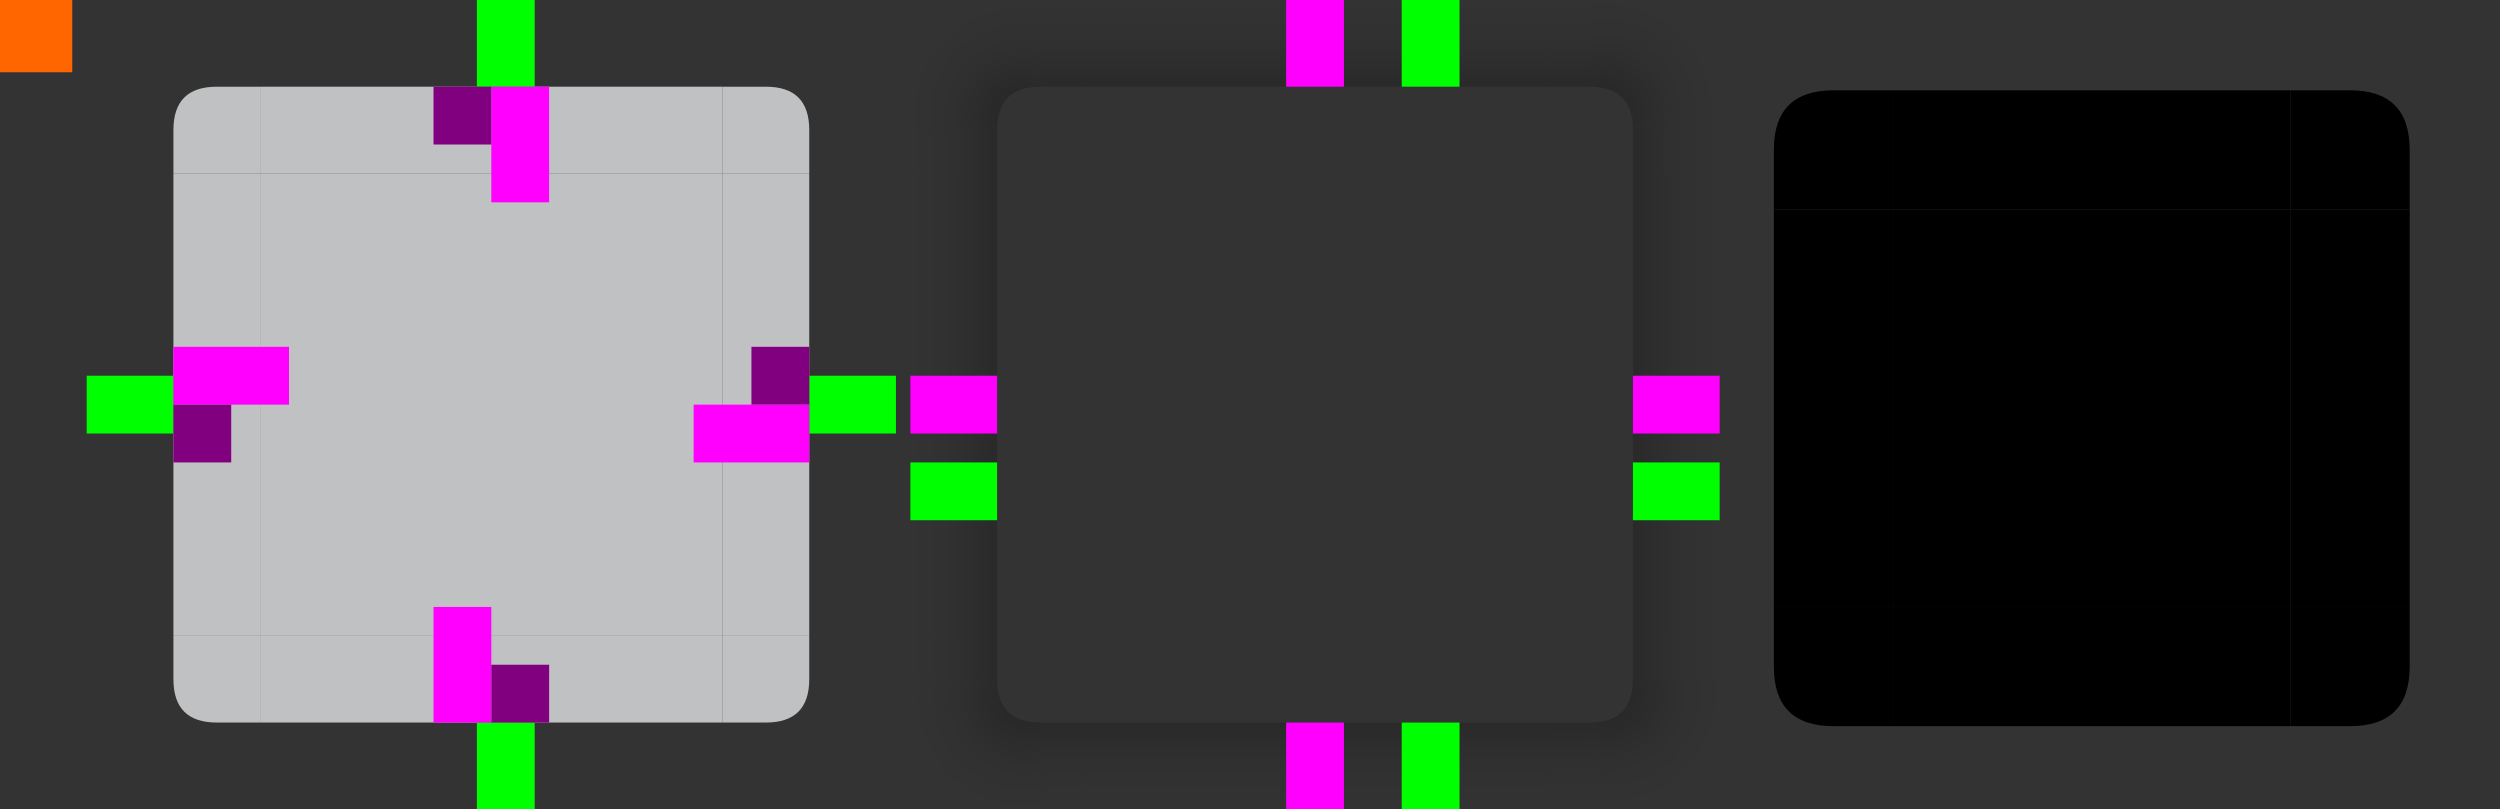 <svg id="svg2" version="1.1" viewBox="0 0 173 56" xmlns="http://www.w3.org/2000/svg" xmlns:xlink="http://www.w3.org/1999/xlink">
    <rect x="0" y="0" width="173" height="56" fill="#333333" stroke="none"/>
    <defs id="defs4">
        <style id="current-color-scheme" type="text/css">.ColorScheme-Text {
        color:#31363b;
        stop-color:#31363b;
      }
      .ColorScheme-Background {
        color:#eff0f1;
        stop-color:#eff0f1;
      }
      .ColorScheme-Highlight {
        color:#3daee9;
        stop-color:#3daee9;
      }
      .ColorScheme-ViewText {
        color:#31363b;
        stop-color:#31363b;
      }
      .ColorScheme-ViewBackground {
        color:#fcfcfc;
        stop-color:#fcfcfc;
      }
      .ColorScheme-ViewHover {
        color:#93cee9;
        stop-color:#93cee9;
      }
      .ColorScheme-ViewFocus{
        color:#3daee9;
        stop-color:#3daee9;
      }
      .ColorScheme-ButtonText {
        color:#31363b;
        stop-color:#31363b;
      }
      .ColorScheme-ButtonBackground {
        color:#eff0f1;
        stop-color:#eff0f1;
      }
      .ColorScheme-ButtonHover {
        color:#93cee9;
        stop-color:#93cee9;
      }
      .ColorScheme-ButtonFocus{
        color:#3daee9;
        stop-color:#3daee9;
      }</style>
        <linearGradient id="linearGradient4950" x1="55" x2="63" y1="932.362" y2="932.362" gradientUnits="userSpaceOnUse">
            <stop id="stop1060" stop-opacity=".3" offset="0"/>
            <stop id="stop1091" stop-opacity=".06" offset=".625"/>
            <stop id="stop1062" stop-opacity="0" offset="1"/>
        </linearGradient>
        <linearGradient id="linearGradient4948" x1="-15" x2="-7" y1="932.362" y2="932.362" gradientUnits="userSpaceOnUse">
            <stop id="stop1084" stop-opacity=".3" offset="0"/>
            <stop id="stop1107" stop-opacity=".06" offset=".63"/>
            <stop id="stop1086" stop-opacity="0" offset="1"/>
        </linearGradient>
        <linearGradient id="linearGradient4942" x1="51" x2="51" y1="48" y2="56" gradientTransform="translate(58)" gradientUnits="userSpaceOnUse">
            <stop id="stop1114" stop-opacity=".3" offset="0"/>
            <stop id="stop1097" stop-opacity=".06" offset=".617"/>
            <stop id="stop1116" stop-opacity="0" offset="1"/>
        </linearGradient>
        <radialGradient id="radialGradient4944" cx="54.25" cy="945.112" r="6" gradientTransform="matrix(-8.2303024e-6,1.333,-1.333,-8.2302289e-6,1373.139,-24.326)" gradientUnits="userSpaceOnUse">
            <stop id="stop1120" stop-opacity=".3" offset="0"/>
            <stop id="stop1095" stop-opacity=".06" offset=".628"/>
            <stop id="stop1122" stop-opacity="0" offset="1"/>
        </radialGradient>
        <linearGradient id="linearGradient4946" x1="55" x2="63" y1="44" y2="44" gradientUnits="userSpaceOnUse">
            <stop id="stop4272" stop-opacity=".3" offset="0"/>
            <stop id="stop1093" stop-opacity=".06" offset=".626"/>
            <stop id="stop4274" stop-opacity="0" offset="1"/>
        </linearGradient>
        <linearGradient id="linearGradient4936" x1="19" x2="19" y1="48" y2="56" gradientTransform="translate(58)" gradientUnits="userSpaceOnUse">
            <stop id="stop1102" stop-opacity=".3" offset="0"/>
            <stop id="stop1101" stop-opacity=".06" offset=".628"/>
            <stop id="stop1104" stop-opacity="0" offset="1"/>
        </linearGradient>
        <radialGradient id="radialGradient4938" cx="7.643" cy="950.362" r="6" gradientTransform="matrix(-1.333,-1.2763442e-5,1.2763442e-5,-1.333,83.178,1315.149)" gradientUnits="userSpaceOnUse">
            <stop id="stop1096" stop-opacity=".3" offset="0"/>
            <stop id="stop1103" stop-opacity=".06" offset=".627"/>
            <stop id="stop1098" stop-opacity="0" offset="1"/>
        </radialGradient>
        <linearGradient id="linearGradient4940" x1="15" x2="7" y1="44" y2="44" gradientUnits="userSpaceOnUse" xlink:href="#linearGradient1082"/>
        <linearGradient id="linearGradient1082">
            <stop id="stop1078" stop-opacity=".3" offset="0"/>
            <stop id="stop1109" stop-opacity=".06" offset=".626"/>
            <stop id="stop1080" stop-opacity="0" offset="1"/>
        </linearGradient>
        <linearGradient id="linearGradient4934" x1="952.362" x2="960.362" y1="-35" y2="-35" gradientUnits="userSpaceOnUse">
            <stop id="stop1108" stop-opacity=".3" offset="0"/>
            <stop id="stop1099" stop-opacity=".06" offset=".627"/>
            <stop id="stop1110" stop-opacity="0" offset="1"/>
        </linearGradient>
        <linearGradient id="linearGradient4928" x1="55" x2="63" y1="12" y2="12" gradientUnits="userSpaceOnUse">
            <stop id="stop1054" stop-opacity=".3" offset="0"/>
            <stop id="stop1089" stop-opacity=".06" offset=".621"/>
            <stop id="stop1056" stop-opacity="0" offset="1"/>
        </linearGradient>
        <radialGradient id="radialGradient4930" cx="53.893" cy="911.762" r="6" gradientTransform="matrix(1.333,7.9263054e-6,-7.7052181e-6,1.333,41.15,-1207.686)" gradientUnits="userSpaceOnUse">
            <stop id="stop1048" stop-opacity=".3" offset="0"/>
            <stop id="stop1087" stop-opacity=".06" offset=".626"/>
            <stop id="stop1050" stop-opacity="0" offset="1"/>
        </radialGradient>
        <linearGradient id="linearGradient3056" x1="51" x2="51" y1="8" y2="-2.0185304e-5" gradientTransform="translate(58)" gradientUnits="userSpaceOnUse">
            <stop id="stop1042" stop-opacity=".3" offset="0"/>
            <stop id="stop1085" stop-opacity=".06" offset=".621"/>
            <stop id="stop1044" stop-opacity="0" offset="1"/>
        </linearGradient>
        <linearGradient id="linearGradient4922" x1="15" x2="7" y1="12" y2="12" gradientUnits="userSpaceOnUse" xlink:href="#linearGradient1082"/>
        <radialGradient id="radialGradient4924" cx="22.2" cy="913.969" r="6" gradientTransform="matrix(8.5676352e-6,-1.333,1.333,8.5676761e-6,-1145.631,37.592)" gradientUnits="userSpaceOnUse">
            <stop id="stop1072" stop-opacity=".3" offset="0"/>
            <stop id="stop1111" stop-opacity=".06" offset=".625"/>
            <stop id="stop1074" stop-opacity="0" offset="1"/>
        </radialGradient>
        <linearGradient id="linearGradient4926" x1="19" x2="19" y1="8" y2="-2.0185304e-5" gradientTransform="translate(58)" gradientUnits="userSpaceOnUse">
            <stop id="stop1066" stop-opacity=".3" offset="0"/>
            <stop id="stop1113" stop-opacity=".06" offset=".618"/>
            <stop id="stop1068" stop-opacity="0" offset="1"/>
        </linearGradient>
        <linearGradient id="linearGradient3054" x1="-912.362" x2="-904.362" y1="-35" y2="-35" gradientUnits="userSpaceOnUse">
            <stop id="stop1036" stop-opacity=".3" offset="0"/>
            <stop id="stop1083" stop-opacity=".06" offset=".619"/>
            <stop id="stop1038" stop-opacity="0" offset="1"/>
        </linearGradient>
    </defs>
    <g id="layer1" transform="translate(0,-904.362)">
        <rect id="hint-tile-center" y="904.362" width="5" height="5" fill="#f60"/>
        <g id="top" transform="translate(-1,-2.280249e-5)">
            <rect id="rect4152" class="ColorScheme-Background" transform="matrix(0,-1,-1,0,0,0)" x="-916.362" y="-51" width="6" height="32" fill="currentColor" opacity=".75"/>
        </g>
        <g id="bottom" transform="translate(-1,-2.280249e-5)">
            <rect id="rect4148" class="ColorScheme-Background" transform="rotate(90)" x="948.362" y="-51" width="6" height="32" fill="currentColor" opacity=".75"/>
        </g>
        <g id="left" transform="translate(-1,-2.280249e-5)">
            <rect id="rect4144" class="ColorScheme-Background" transform="scale(-1,1)" x="-19" y="916.362" width="6" height="32" fill="currentColor" opacity=".75"/>
        </g>
        <g id="right" transform="translate(-1,-2.280249e-5)">
            <rect id="rect4140" class="ColorScheme-Background" x="51" y="916.362" width="6" height="32" fill="currentColor" opacity=".75"/>
        </g>
        <g id="center" transform="translate(-1,-2.280249e-5)">
            <rect id="rect4401" x="19" y="916.362" width="32" height="32" fill="none"/>
            <rect id="rect4138" class="ColorScheme-Background" x="19" y="916.362" width="32" height="32" fill="currentColor" opacity=".75"/>
        </g>
        <g id="shadow-top" transform="translate(56,-2.8024903e-6)">
            <rect id="rect4820" transform="matrix(0,-1,-1,0,0,0)" x="-916.362" y="-51" width="6" height="32" fill="none"/>
            <rect id="rect4822" transform="matrix(0,-1,-1,0,0,0)" x="-910.362" y="-51" width="6" height="32" fill="url(#linearGradient3054)" opacity=".9"/>
            <rect id="rect4824" transform="matrix(0,-1,-1,0,0,0)" x="-911.362" y="-51" width="1" height="32" fill="none"/>
        </g>
        <g id="shadow-topleft" transform="translate(56,-2.8024903e-6)">
            <path id="path4828" transform="translate(0,904.362)" d="m7 9v3h6v-4 1z" fill="url(#linearGradient4922)" fill-rule="evenodd" opacity=".9"/>
            <path id="path4830" transform="translate(-58,904.362)" d="m65 0v9h6c0-2 1-3 3-3v-6z" fill="url(#radialGradient4924)" fill-rule="evenodd" opacity=".9"/>
            <path id="path4832" transform="translate(-58,904.362)" d="m74 0v6h-1 4v-6h-4z" fill="url(#linearGradient4926)" fill-rule="evenodd" opacity=".9"/>
            <rect id="rect4834" transform="scale(-1,1)" x="-19" y="910.362" width="6" height="6" ry="1" fill="none"/>
            <rect id="rect4836" transform="scale(-1,1)" x="-19" y="910.362" width="2" height="6" ry="0" fill="none"/>
            <rect id="rect4838" transform="scale(-1,1)" x="-18" y="914.362" width="5" height="2" fill="none"/>
        </g>
        <g id="shadow-topright" transform="translate(56,-2.8024903e-6)">
            <path id="path4842" transform="translate(0,904.362)" d="m57 9v-1 4h6v-4 1z" fill="url(#linearGradient4928)" fill-rule="evenodd" opacity=".9"/>
            <path id="path4844" transform="translate(-58,904.362)" d="m112 0v6c2 0 3 1 3 3h6v-9z" fill="url(#radialGradient4930)" fill-rule="evenodd" opacity=".9"/>
            <path id="path4846" transform="translate(-58,904.362)" d="m109 0v6h4-1v-6h1z" fill="url(#linearGradient3056)" fill-rule="evenodd" opacity=".9"/>
            <rect id="rect4848" x="51" y="910.362" width="6" height="6" ry="1" fill="none"/>
            <rect id="rect4850" x="51" y="910.362" width="2" height="6" ry="0" fill="none"/>
            <rect id="rect4852" x="52" y="914.362" width="5" height="2" fill="none"/>
        </g>
        <g id="shadow-bottom" transform="translate(56,-2.8024903e-6)">
            <rect id="rect4856" transform="rotate(90)" x="948.362" y="-51" width="6" height="32" fill="none"/>
            <rect id="rect4858" transform="rotate(90)" x="954.362" y="-51" width="6" height="32" fill="url(#linearGradient4934)" opacity=".9"/>
            <rect id="rect4860" transform="rotate(90)" x="953.362" y="-51" width="1" height="32" fill="none"/>
        </g>
        <g id="shadow-bottomleft" transform="translate(56,-2.8024903e-6)">
            <path id="path4864" transform="translate(-58,904.362)" d="m74 50v6h-1 4v-6h-4z" fill="url(#linearGradient4936)" fill-rule="evenodd" opacity=".9"/>
            <path id="path4866" transform="translate(-58,904.362)" d="m65 47v9h9v-6c-2 0-3-1-3-3z" fill="url(#radialGradient4938)" fill-rule="evenodd" opacity=".9"/>
            <path id="path4868" transform="translate(0,904.362)" d="m7 44v4-1h6v1-4z" fill="url(#linearGradient4940)" fill-rule="evenodd" opacity=".9"/>
            <rect id="rect4870" transform="scale(-1)" x="-19" y="-954.362" width="6" height="6" ry="1" fill="none"/>
            <rect id="rect4872" transform="scale(-1)" x="-19" y="-954.362" width="2" height="6" ry="0" fill="none"/>
            <rect id="rect4874" transform="scale(-1)" x="-18" y="-950.362" width="5" height="2" fill="none"/>
        </g>
        <g id="shadow-bottomright" transform="translate(56,-2.8024903e-6)">
            <path id="path4878" transform="translate(-58,904.362)" d="m109 50v6h4-1v-6h1z" fill="url(#linearGradient4942)" fill-rule="evenodd" opacity=".9"/>
            <path id="path4880" transform="translate(-58,904.362)" d="m115 47c0 2-1 3-3 3v6h9v-9z" fill="url(#radialGradient4944)" fill-rule="evenodd" opacity=".9"/>
            <path id="path4882" transform="translate(0,904.362)" d="m57 44v4-1h6v1-4z" fill="url(#linearGradient4946)" fill-rule="evenodd" opacity=".9"/>
            <rect id="rect4884" transform="scale(1,-1)" x="51" y="-954.362" width="6" height="6" ry="1" fill="none"/>
            <rect id="rect4886" transform="scale(1,-1)" x="51" y="-954.362" width="2" height="6" ry="0" fill="none"/>
            <rect id="rect4888" transform="scale(1,-1)" x="52" y="-950.362" width="5" height="2" fill="none"/>
        </g>
        <g id="shadow-left" transform="translate(56,-2.8024903e-6)">
            <rect id="rect4892" transform="scale(-1,1)" x="-19" y="916.362" width="6" height="32" fill="none"/>
            <rect id="rect4894" transform="scale(-1,1)" x="-13" y="916.362" width="6" height="32" fill="url(#linearGradient4948)" opacity=".9"/>
            <rect id="rect4896" transform="scale(-1,1)" x="-14" y="916.362" width="1" height="32" fill="none"/>
        </g>
        <g id="shadow-right" transform="translate(56,-2.8024903e-6)">
            <rect id="rect4900" x="51" y="916.362" width="6" height="32" fill="none"/>
            <rect id="rect4902" x="57" y="916.362" width="6" height="32" fill="url(#linearGradient4950)" opacity=".9"/>
            <rect id="rect4904" x="56" y="916.362" width="1" height="32" fill="none"/>
        </g>
        <g id="shadow-center" transform="translate(56,-2.8024903e-6)" fill="none">
            <rect id="rect4908" x="19" y="916.362" width="32" height="32"/>
            <rect id="rect4910" x="19" y="916.362" width="32" height="32"/>
        </g>
        <rect id="shadow-hint-top-margin" x="89" y="904.362" width="4" height="6" fill="#f0f"/>
        <rect id="shadow-hint-bottom-margin" x="89" y="954.362" width="4" height="6" fill="#f0f"/>
        <rect id="shadow-hint-right-margin" transform="rotate(90)" x="930.362" y="-119" width="4" height="6" fill="#f0f"/>
        <rect id="shadow-hint-left-margin" transform="rotate(90)" x="930.362" y="-69" width="4" height="6" fill="#f0f"/>
        <rect y="904.362" x="97" height="6" width="4" id="shadow-hint-inset-top-margin" style="fill:#00ff00;fill-opacity:1;stroke:none"/>
        <rect style="fill:#00ff00;fill-opacity:1;stroke:none" id="shadow-hint-inset-bottom-margin" width="4" height="6" x="97" y="954.362"/>
        <rect transform="matrix(0,1,-1,0,0,0)" style="fill:#00ff00;fill-opacity:1;stroke:none" id="shadow-hint-inset-right-margin" width="4" height="6" x="936.362" y="-119"/>
        <rect transform="matrix(0,1,-1,0,0,0)" y="-69" x="936.362" height="6" width="4" id="shadow-hint-inset-left-margin" style="fill:#00ff00;fill-opacity:1;stroke:none"/>
        <rect id="mask-top" x="131" y="910.612" width="27.5" height="8.25" style="paint-order:normal"/>
        <rect id="mask-center" x="131" y="918.862" width="27.5" height="27.5" style="paint-order:normal"/>
        <rect id="mask-bottom" transform="scale(1,-1)" x="131" y="-954.612" width="27.5" height="8.25" style="paint-order:normal"/>
        <rect id="mask-left" transform="rotate(90)" x="918.862" y="-131" width="27.5" height="8.25" style="paint-order:normal"/>
        <rect id="mask-right" transform="rotate(90)" x="918.862" y="-166.75" width="27.5" height="8.25" style="paint-order:normal"/>
        <path id="mask-bottomright" class="ColorScheme-Background" d="m158.5 954.612v-8.25h8.25v4.125c0 2.75-1.375 4.125-4.125 4.125h-2.75z"/>
        <path id="mask-bottomleft" class="ColorScheme-Background" d="m131 954.612v-8.25h-8.25v4.125c0 2.75 1.375 4.125 4.125 4.125h2.75z"/>
        <path id="mask-topleft" class="ColorScheme-Background" d="m131 910.612v8.25h-8.25v-4.125c0-2.75 1.375-4.125 4.125-4.125h2.75z"/>
        <path id="mask-topright" class="ColorScheme-Background" d="m158.5 910.612v8.25h8.25v-4.125c0-2.75-1.375-4.125-4.125-4.125h-2.75z"/>
        <g id="topleft" transform="translate(-1,-4.280249e-5)">
            <path id="rect4159" class="ColorScheme-Background" transform="translate(0,904.362)" d="m16 6c-2 0-3 1-3 3v3h6v-6h-1 1z" fill="currentColor" opacity=".75"/>
        </g>
        <g id="topright" transform="translate(-1,-4.280249e-5)">
            <path id="rect4177" class="ColorScheme-Background" transform="translate(0,904.362)" d="m51 6v6h6v-3c0-2-1-3-3-3h-2z" fill="currentColor" opacity=".75"/>
        </g>
        <g id="bottomleft" transform="translate(-1,-4.280249e-5)">
            <path id="path5048" class="ColorScheme-Background" d="m19 954.362v-6h-6v3c0 2 1 3 3 3h2z" fill="currentColor" opacity=".75"/>
        </g>
        <g id="bottomright" transform="translate(-1,-4.280249e-5)">
            <path id="rect4177-6" class="ColorScheme-Background" d="m51 954.362v-6h6v3c0 2-1 3-3 3h-2z" fill="currentColor" opacity=".75"/>
        </g>
        <rect style="fill:#00ff00;fill-opacity:1;stroke:none" id="hint-inset-top-margin" width="4" height="6" x="33" y="904.362"/>
        <rect y="954.362" x="33" height="6" width="4" id="hint-inset-bottom-margin" style="fill:#00ff00;fill-opacity:1;stroke:none"/>
        <rect y="-62" x="930.362" height="6" width="4" id="hint-inset-right-margin" style="fill:#00ff00;fill-opacity:1;stroke:none" transform="matrix(0,1,-1,0,0,0)"/>
        <rect style="fill:#00ff00;fill-opacity:1;stroke:none" id="hint-inset-left-margin" width="4" height="6" x="930.362" y="-12" transform="matrix(0,1,-1,0,0,0)"/>
        <rect id="thick-hint-top-margin" x="34" y="910.362" width="4" height="8" fill="#f0f"/>
        <rect id="thick-hint-bottom-margin" x="30" y="946.362" width="4" height="8" fill="#f0f"/>
        <rect id="thick-right-margin" transform="rotate(90)" x="932.362" y="-56" width="4" height="8" fill="#f0f"/>
        <rect id="thick-hint-left-margin" transform="rotate(90)" x="928.362" y="-20" width="4" height="8" fill="#f0f"/>
        <rect id="hint-bottom-margin" x="34" y="950.362" width="4" height="4" fill="#800080"/>
        <rect id="hint-right-margin" transform="rotate(90)" x="928.362" y="-56" width="4" height="4" fill="#800080"/>
        <rect id="hint-left-margin" transform="rotate(90)" x="932.362" y="-16" width="4" height="4" fill="#800080"/>
        <rect id="hint-top-margin" x="30" y="910.362" width="4" height="4" fill="#800080"/>
        <rect id="thick-center" y="960.362" width="2" height="2"/>
    </g>
</svg>
